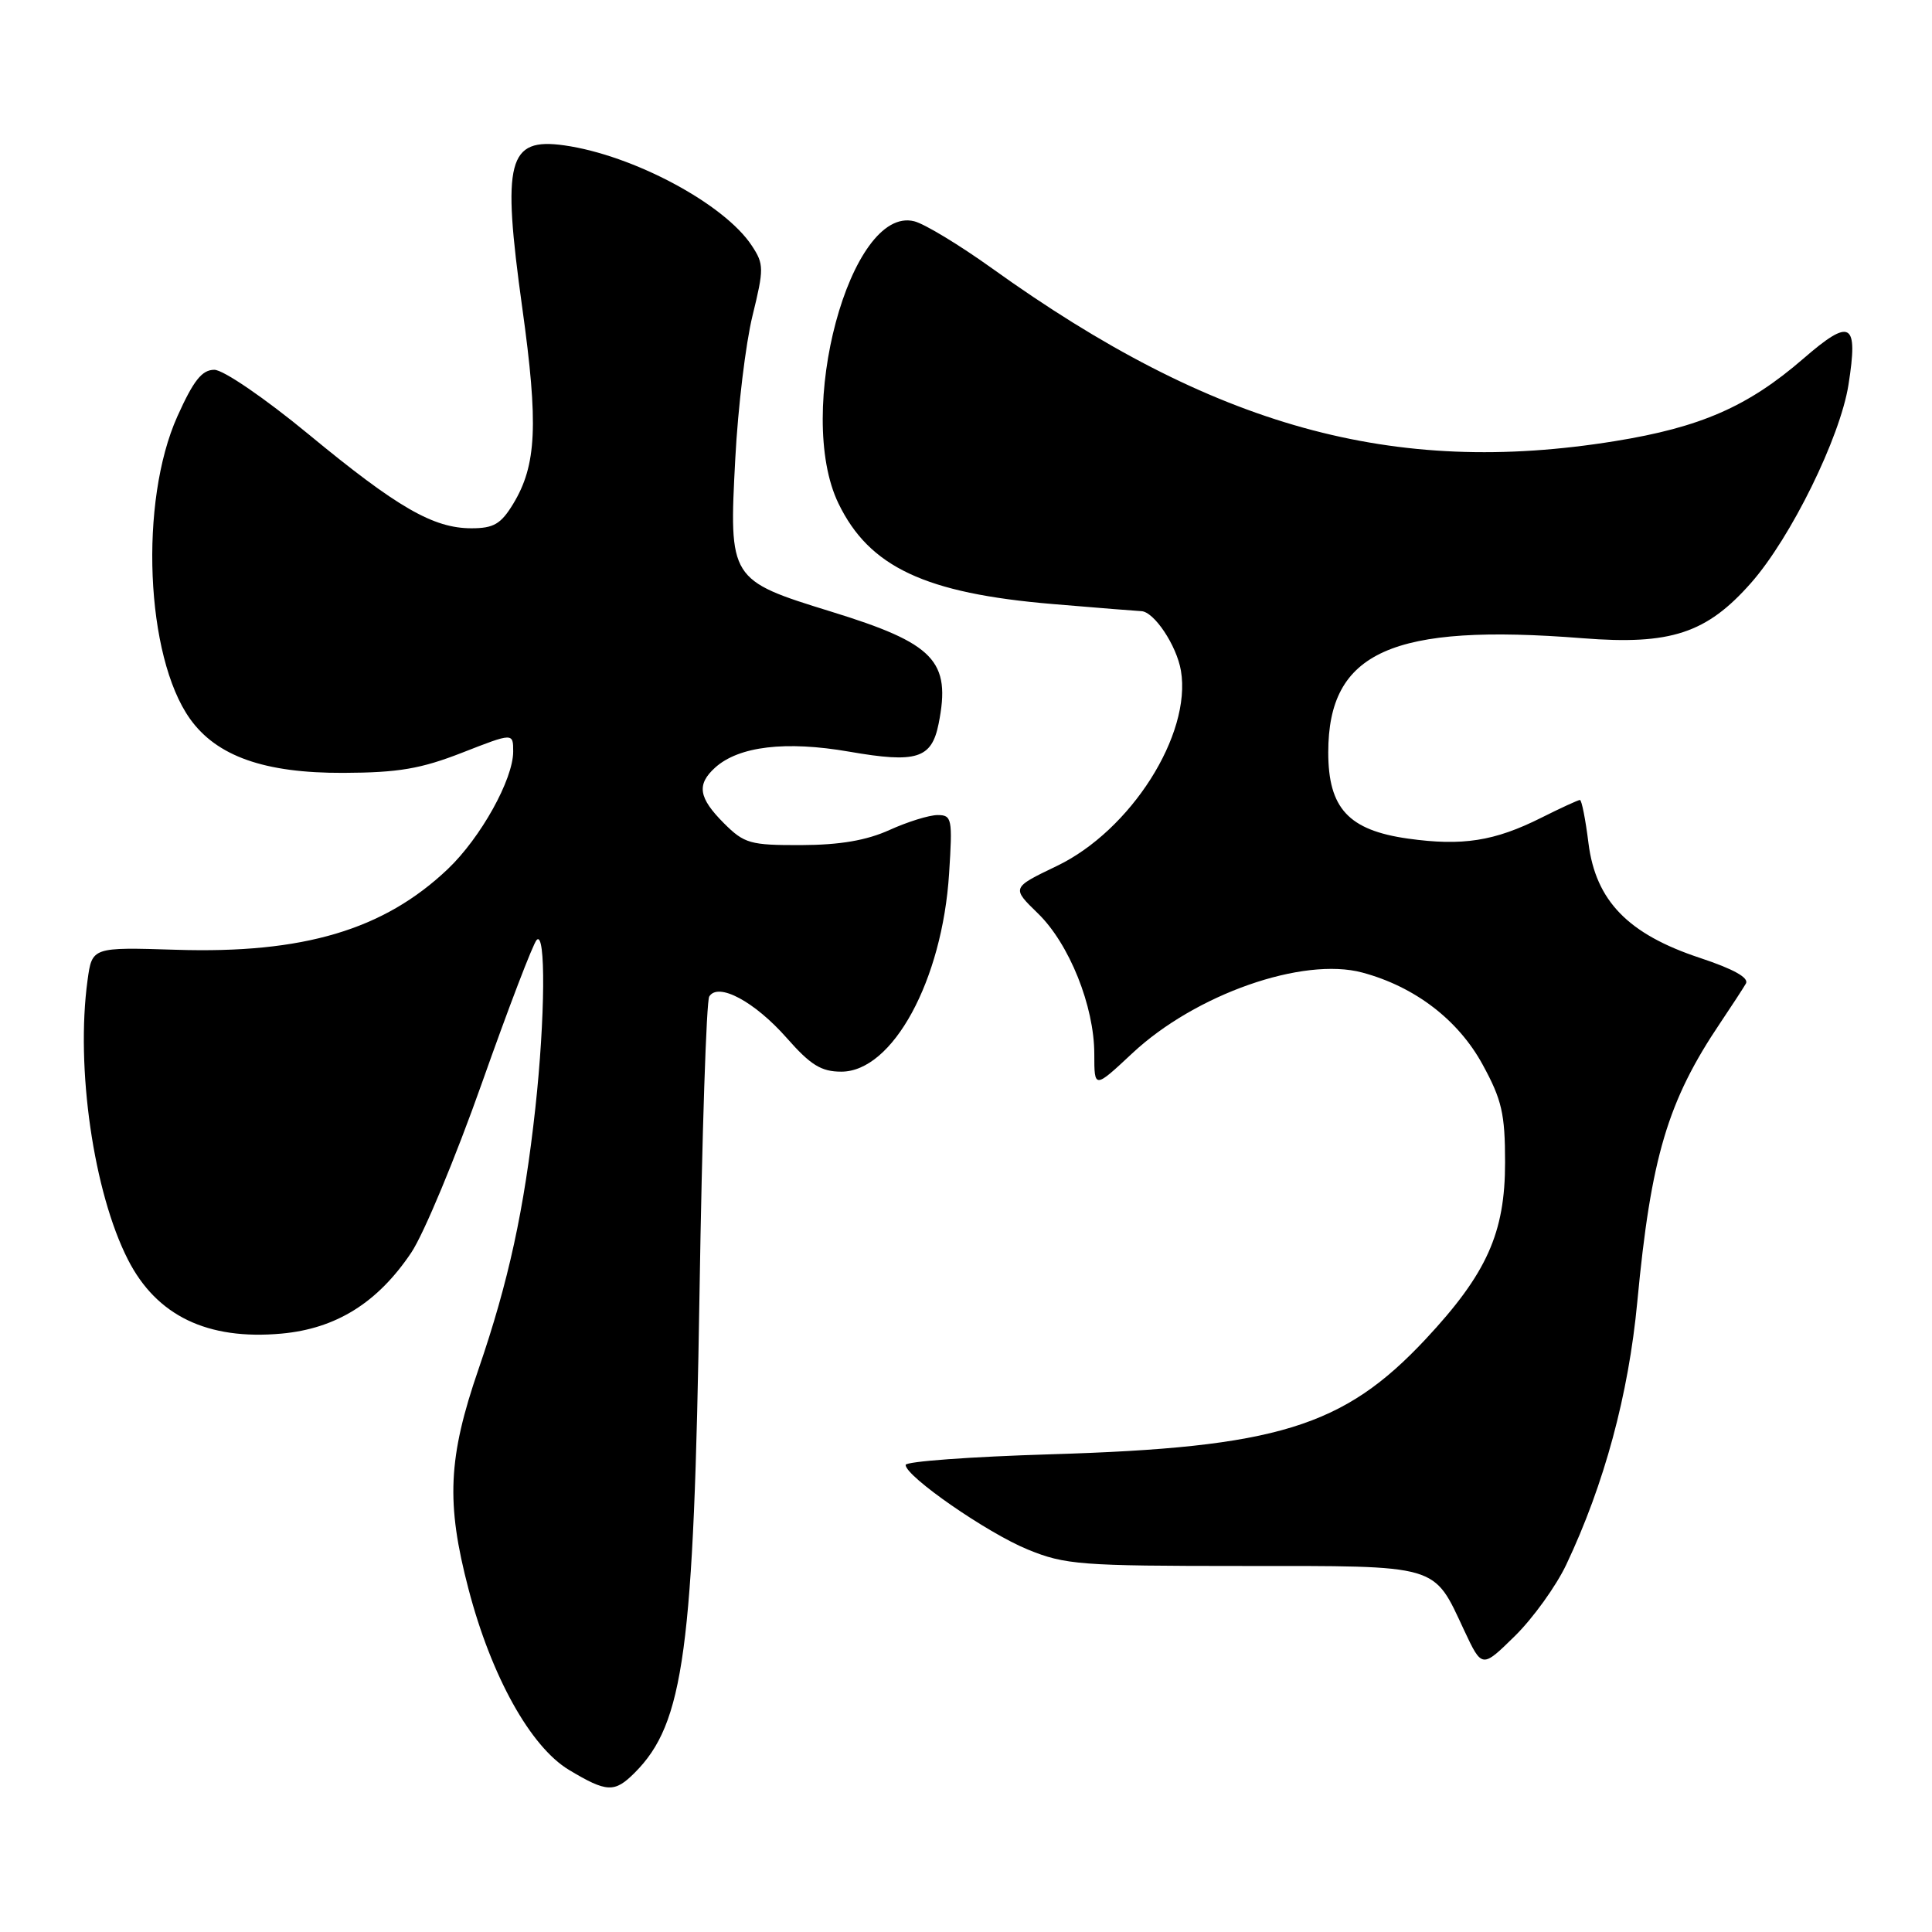 <?xml version="1.0" encoding="UTF-8" standalone="no"?>
<!DOCTYPE svg PUBLIC "-//W3C//DTD SVG 1.1//EN" "http://www.w3.org/Graphics/SVG/1.1/DTD/svg11.dtd" >
<svg xmlns="http://www.w3.org/2000/svg" xmlns:xlink="http://www.w3.org/1999/xlink" version="1.1" viewBox="0 0 256 256">
 <g >
 <path fill="currentColor"
d=" M 84.10 234.90 C 90.64 228.36 91.94 218.69 92.69 171.33 C 93.02 150.33 93.60 132.65 93.98 132.04 C 95.16 130.12 99.99 132.71 104.24 137.53 C 107.41 141.13 108.81 142.00 111.48 142.00 C 118.28 142.00 124.86 129.92 125.76 115.75 C 126.23 108.48 126.13 108.00 124.24 108.00 C 123.13 108.00 120.26 108.89 117.86 109.98 C 114.81 111.36 111.30 111.96 106.17 111.98 C 99.39 112.00 98.63 111.78 95.92 109.08 C 92.56 105.71 92.28 103.96 94.76 101.71 C 97.90 98.88 104.12 98.14 112.53 99.60 C 121.45 101.15 123.44 100.53 124.37 95.91 C 126.04 87.56 123.84 85.27 110.12 81.04 C 96.65 76.88 96.58 76.76 97.43 60.76 C 97.78 54.02 98.81 45.50 99.71 41.84 C 101.24 35.60 101.23 35.00 99.63 32.57 C 96.00 27.02 83.89 20.55 74.76 19.26 C 67.27 18.21 66.49 21.26 69.20 40.77 C 71.36 56.26 71.11 61.65 67.99 66.78 C 66.37 69.44 65.41 70.00 62.47 70.00 C 57.41 70.00 52.65 67.25 40.87 57.53 C 35.07 52.75 29.59 49.00 28.40 49.00 C 26.76 49.00 25.64 50.42 23.50 55.18 C 18.43 66.47 19.29 86.98 25.17 95.24 C 28.71 100.21 35.05 102.45 45.50 102.41 C 52.80 102.38 55.77 101.87 61.25 99.73 C 68.00 97.09 68.00 97.09 68.00 99.58 C 68.00 103.27 63.70 111.00 59.34 115.15 C 50.86 123.21 40.20 126.38 23.35 125.85 C 12.20 125.50 12.20 125.50 11.60 129.89 C 10.01 141.49 12.40 157.99 16.96 166.92 C 20.75 174.35 27.49 177.60 37.30 176.71 C 44.54 176.05 50.04 172.62 54.50 165.97 C 56.15 163.51 60.36 153.40 63.86 143.50 C 67.36 133.60 70.62 125.07 71.11 124.55 C 72.33 123.24 72.24 134.87 70.94 146.79 C 69.46 160.31 67.38 169.86 63.41 181.41 C 59.36 193.16 59.09 199.15 62.08 210.56 C 65.10 222.12 70.30 231.46 75.39 234.52 C 80.41 237.53 81.43 237.57 84.10 234.90 Z  M 207.54 207.32 C 212.58 196.67 215.79 184.80 216.95 172.50 C 218.76 153.33 220.97 145.89 227.97 135.50 C 229.45 133.30 230.96 130.98 231.34 130.33 C 231.78 129.56 229.72 128.41 225.26 126.93 C 215.73 123.78 211.44 119.36 210.48 111.72 C 210.09 108.57 209.58 106.00 209.35 106.00 C 209.12 106.00 206.81 107.06 204.22 108.36 C 198.03 111.46 193.79 112.13 186.57 111.12 C 178.69 110.01 176.00 107.10 176.00 99.69 C 176.01 86.35 184.44 82.57 209.72 84.57 C 221.37 85.49 226.14 83.92 232.03 77.23 C 237.31 71.23 243.82 57.98 244.93 51.00 C 246.25 42.64 245.25 42.06 238.92 47.55 C 231.63 53.86 225.34 56.62 214.00 58.45 C 184.63 63.21 160.76 56.59 131.44 35.55 C 127.14 32.47 122.51 29.66 121.14 29.32 C 112.65 27.19 105.27 54.67 111.10 66.71 C 115.18 75.14 122.59 78.62 139.50 80.04 C 145.55 80.55 150.82 80.97 151.21 80.98 C 152.91 81.02 155.91 85.52 156.48 88.87 C 157.91 97.34 149.83 110.05 140.03 114.75 C 134.03 117.63 134.03 117.63 137.52 121.02 C 141.68 125.05 145.00 133.32 145.00 139.67 C 145.00 144.27 145.00 144.27 150.03 139.57 C 158.39 131.75 172.64 126.75 180.52 128.87 C 187.48 130.74 193.23 135.14 196.46 141.07 C 199.00 145.72 199.43 147.58 199.43 154.00 C 199.44 163.37 197.01 168.77 188.88 177.47 C 178.00 189.09 169.20 191.80 139.25 192.70 C 128.66 193.02 120.00 193.65 120.00 194.11 C 120.00 195.63 130.80 203.12 136.19 205.32 C 141.12 207.34 143.16 207.50 164.64 207.50 C 190.93 207.50 189.88 207.19 194.01 216.03 C 196.37 221.06 196.37 221.06 200.73 216.78 C 203.13 214.42 206.19 210.17 207.54 207.32 Z "/>
</g>
</svg>